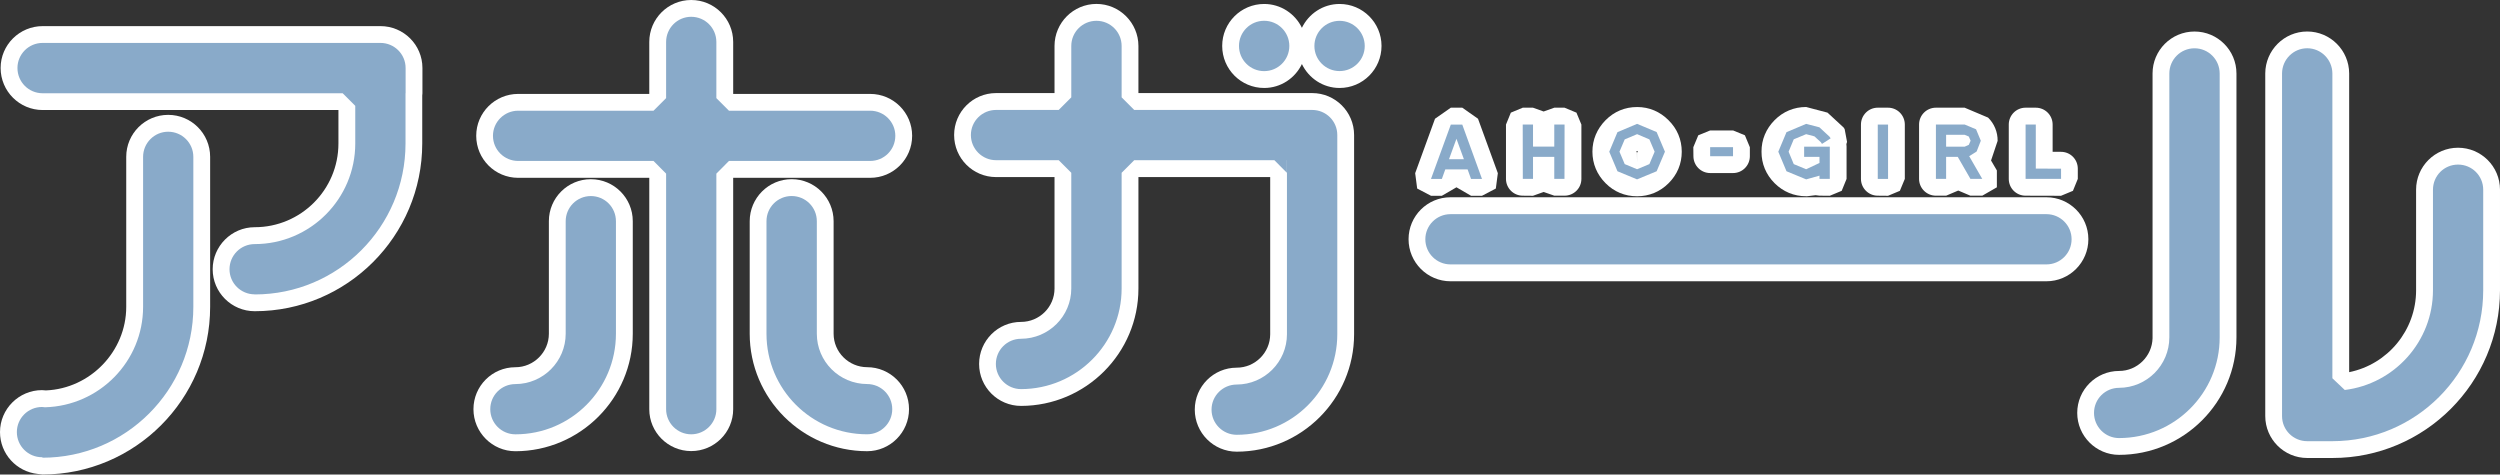 <?xml version="1.0" encoding="utf-8"?>
<!-- Generator: Adobe Illustrator 27.0.1, SVG Export Plug-In . SVG Version: 6.00 Build 0)  -->
<svg version="1.1" id="레이어_1" xmlns="http://www.w3.org/2000/svg" xmlns:xlink="http://www.w3.org/1999/xlink" x="0px"
	 y="0px" viewBox="0 0 720 136.658" enable-background="new 0 0 720 136.658" xml:space="preserve">
<rect x="0" y="0" width="720" height="136.658" fill="#333333" stroke="none"/>
<polygon fill="#FFFFFF" points="412.129,56.384 415.259,56.384 419.461,53.94 423.662,56.384 426.819,56.384 430.801,54.297 
	431.378,49.876 425.666,34.197 421.135,31.012 417.84,31.012 413.282,34.197 407.571,49.876 408.147,54.297 "/>
<path fill="#FFFFFF" d="M438.556,56.358l2.938,0.028l3.075-1.098l3.075,1.069h2.938c2.691,0,4.86-2.169,4.86-4.832V35.874
	l-1.428-3.432l-3.432-1.428h-2.938l-3.075,1.098l-3.075-1.098h-2.938l-3.432,1.428l-1.401,3.432v15.652
	C433.723,54.19,435.892,56.358,438.556,56.358"/>
<path fill="#FFFFFF" d="M471.466,56.526h0.028c3.46,0,6.59-1.291,9.034-3.734c2.499-2.472,3.817-5.603,3.817-9.089
	c0-3.488-1.318-6.618-3.789-9.062c-2.472-2.499-5.602-3.816-9.034-3.816h-0.055c-3.487,0-6.618,1.317-9.062,3.789
	c-2.471,2.497-3.789,5.628-3.789,9.06c0,3.488,1.318,6.618,3.789,9.089C464.848,55.235,467.978,56.526,471.466,56.526
	 M471.686,43.619l-0.11,0.275h-0.11v2.938l-0.027-2.91l-0.192-0.248l0.247-0.22L471.686,43.619z"/>
<path fill="#FFFFFF" d="M492.536,49.839h6.59c2.664,0,4.833-2.169,4.833-4.859v-2.583l-1.428-3.432l-3.405-1.399h-6.59l-3.432,1.399
	l-1.428,3.432l0.027,2.583C487.703,47.67,489.872,49.839,492.536,49.839"/>
<path fill="#FFFFFF" d="M520.168,56.518h0.274l2.444-0.302l1.126,0.137l2.965,0.028l3.432-1.428l1.401-3.432v-9.31l-0.055-0.714
	l0.192-0.63l-0.686-3.68l-0.302-0.466l-4.64-4.284l-6.151-1.621c-3.488,0-6.645,1.319-9.089,3.789
	c-2.471,2.499-3.789,5.63-3.762,9.062c-0.028,3.488,1.291,6.617,3.762,9.089C513.55,55.227,516.68,56.518,520.168,56.518"/>
<path fill="#FFFFFF" d="M540.79,56.358l2.938,0.028h0.027l3.405-1.428l1.428-3.432V35.874c0-2.692-2.17-4.86-4.833-4.86h-2.965
	c-2.664,0-4.833,2.169-4.833,4.86v15.652C535.957,54.19,538.126,56.358,540.79,56.358"/>
<path fill="#FFFFFF" d="M557.551,56.358h2.938l3.487-1.482l3.487,1.482h3.432l4.201-2.415v-4.86l-1.675-2.856l1.895-5.656
	c0.028-2.581-0.988-4.971-2.746-6.701l-6.755-2.856h-8.265c-2.691,0-4.86,2.169-4.86,4.86v15.652
	C552.691,54.19,554.86,56.358,557.551,56.358"/>
<path fill="#FFFFFF" d="M583.36,56.358l10.215,0.028l3.432-1.428l1.4-3.432v-2.938c0-2.692-2.142-4.86-4.833-4.86h-2.416v-7.854
	c0-2.692-2.17-4.86-4.86-4.86h-2.938c-2.664,0-4.833,2.169-4.833,4.86v15.652C578.527,54.19,580.669,56.358,583.36,56.358"/>
<path fill="#FFFFFF" d="M589.368,56.814H417.747c-6.673,0-12.082,5.41-12.082,12.082c0,6.674,5.409,12.111,12.082,12.111h171.621
	c6.673,0,12.082-5.437,12.082-12.111C601.45,62.224,596.041,56.814,589.368,56.814"/>
<path fill="#FFFFFF" d="M109.579,7.523H12.29c-6.673,0-12.109,5.41-12.109,12.055c0,6.701,5.437,12.109,12.109,12.109h85.179v9.639
	c0,13.317-10.819,24.109-24.109,24.109c-6.673,0-12.11,5.465-12.11,12.111c0,6.672,5.437,12.082,12.11,12.082
	c26.608,0,48.246-21.665,48.246-48.302V27.515l0.055-0.632v-7.304C121.661,12.934,116.252,7.523,109.579,7.523"/>
<path fill="#FFFFFF" d="M48.438,33.081c-6.673,0-12.082,5.41-12.082,12.082v43.222c0,12.796-10.352,23.533-23.148,24.054
	l-1.099-0.082C5.437,112.356,0,117.793,0,124.439c0,6.288,4.778,11.424,10.874,12.055l1.346,0.164
	c26.635,0,48.301-21.665,48.301-48.273V45.163C60.52,38.491,55.111,33.081,48.438,33.081"/>
<path fill="#FFFFFF" d="M250.616,27.047h-39.459V12.082C211.157,5.41,205.747,0,199.074,0c-6.673,0-12.082,5.41-12.082,12.082
	v14.965h-37.757c-6.673,0-12.082,5.41-12.082,12.055c0,6.701,5.409,12.109,12.082,12.109h37.757v66.644
	c0,6.645,5.409,12.055,12.082,12.055c6.673,0,12.082-5.41,12.082-12.055V51.211h39.459c6.673,0,12.082-5.408,12.082-12.109
	C262.698,32.457,257.288,27.047,250.616,27.047"/>
<path fill="#FFFFFF" d="M170.157,51.61c-6.673,0-12.082,5.41-12.082,12.082v32.43c0,5.273-4.339,9.639-9.638,9.639
	c-6.673,0-12.082,5.408-12.082,12.082c0,6.645,5.409,12.109,12.082,12.109c18.645-0.027,33.802-15.213,33.802-33.83v-32.43
	C182.239,57.02,176.83,51.61,170.157,51.61"/>
<path fill="#FFFFFF" d="M249.718,105.751c-5.3-0.027-9.639-4.337-9.639-9.637V63.713c0-6.674-5.409-12.111-12.082-12.111
	c-6.673,0-12.082,5.437-12.082,12.111v32.402c0,18.617,15.158,33.801,33.803,33.83c6.673,0,12.082-5.437,12.082-12.111
	C261.8,111.161,256.391,105.751,249.718,105.751"/>
<path fill="#FFFFFF" d="M385.796,1.143c-4.778,0-8.897,2.829-10.847,6.865c-1.95-4.036-6.069-6.865-10.874-6.865
	c-6.673,0-12.082,5.41-12.082,12.082c0,6.701,5.409,12.111,12.082,12.111c4.805,0,8.924-2.829,10.874-6.893
	c1.95,4.064,6.068,6.893,10.847,6.893c6.673,0,12.082-5.41,12.082-12.111C397.877,6.553,392.468,1.143,385.796,1.143"/>
<path fill="#FFFFFF" d="M377.898,26.806h-50.031V13.242c0-6.674-5.437-12.111-12.082-12.111c-6.673,0-12.082,5.437-12.082,12.111
	v13.564H286.87c-6.673,0-12.082,5.41-12.082,12.082c0,6.701,5.409,12.111,12.082,12.111h16.832v32.1c0,5.299-4.338,9.61-9.638,9.61
	c-6.673,0-12.082,5.437-12.082,12.109c0,6.674,5.41,12.082,12.082,12.082c18.645-0.027,33.803-15.184,33.803-33.801v-32.1h37.949
	v45.005v0.248c0,5.299-4.339,9.637-9.638,9.637c-6.673,0-12.082,5.41-12.082,12.082c0,6.674,5.409,12.111,12.082,12.111
	c18.645-0.028,33.802-15.186,33.802-33.83V38.888C389.98,32.216,384.571,26.806,377.898,26.806"/>
<path fill="#FFFFFF" d="M632.018,9.08c-6.673,0-12.082,5.41-12.082,12.082V97.17v0.248c-0.137,5.189-4.421,9.419-9.638,9.419
	c-6.645,0-12.055,5.408-12.055,12.08c0,6.645,5.41,12.082,12.055,12.082c18.644-0.027,33.802-15.184,33.802-33.83V21.163
	C644.1,14.491,638.69,9.08,632.018,9.08"/>
<path fill="#FFFFFF" d="M707.918,42.547c-6.673,0-12.082,5.41-12.082,12.082V83.6c0,11.504-8.156,21.335-19.277,23.586V21.129
	c-0.027-6.645-5.437-12.055-12.082-12.055c-6.645,0-12.055,5.41-12.082,12.082v98.662c0,6.672,5.409,12.082,12.082,12.082h7.304
	c26.581,0,48.219-21.692,48.219-48.3V54.629C720,47.957,714.591,42.547,707.918,42.547"/>
<path fill="#89AAC9" d="M421.133,35.876h-3.295l-5.712,15.652h3.13l0.989-2.745h6.425l0.988,2.745h3.158L421.133,35.876z
	 M417.316,45.843l2.141-5.876l2.142,5.876H417.316z"/>
<polygon fill="#89AAC9" points="447.631,35.871 447.631,42.215 441.508,42.215 441.508,35.871 438.542,35.871 438.57,51.523 
	441.508,51.523 441.508,45.181 447.631,45.181 447.631,51.523 450.569,51.523 450.597,35.871 "/>
<path fill="#89AAC9" d="M479.503,43.69l-2.389-5.656l-5.629-2.361l-5.657,2.388l-2.361,5.63l2.361,5.63l5.629,2.333h0.028
	l5.629-2.333L479.503,43.69z M471.485,48.741l-3.57-1.482l-1.51-3.57l1.51-3.543l3.57-1.51l3.542,1.51l1.51,3.543l-1.51,3.57
	L471.485,48.741"/>
<rect x="492.522" y="42.384" fill="#89AAC9" width="6.59" height="2.608"/>
<polygon fill="#89AAC9" points="519.591,45.175 524.012,45.175 524.012,46.933 520.168,48.744 516.598,47.263 515.115,43.693 
	516.598,40.123 520.168,38.64 522.556,39.272 524.424,40.974 524.726,41.44 525.22,41.139 527.225,39.848 526.895,39.354 
	523.984,36.662 520.168,35.675 514.511,38.063 512.149,43.693 514.511,49.321 520.168,51.656 520.195,51.656 524.012,50.585 
	524.012,51.518 526.978,51.518 526.978,42.237 519.591,42.237 "/>
<rect x="540.795" y="35.876" fill="#89AAC9" width="2.966" height="15.652"/>
<path fill="#89AAC9" d="M567.126,44.982l2.142-1.346l1.208-3.102l-1.373-3.295l-3.268-1.373h-8.292v15.652h2.938v-6.344h3.35
	l3.652,6.344h3.405L567.126,44.982z M567.016,41.714l-1.181,0.523h-5.354v-3.406h5.354l1.181,0.494l0.522,1.208L567.016,41.714"/>
<polygon fill="#89AAC9" points="586.309,48.553 586.309,35.868 583.371,35.868 583.371,51.52 593.586,51.52 593.586,48.582 "/>
<path fill="#89AAC9" d="M417.747,76.148h171.621c4.009,0,7.249-3.24,7.249-7.249c0-3.982-3.24-7.222-7.249-7.222H417.747
	c-4.009,0-7.249,3.24-7.249,7.222C410.498,72.909,413.738,76.148,417.747,76.148"/>
<path fill="#89AAC9" d="M12.277,26.858h86.414l3.625,3.625V41.33c0,15.954-12.988,28.969-28.969,28.969
	c-4.009,0-7.249,3.24-7.249,7.249c0,3.982,3.24,7.222,7.249,7.222v0.028c23.999,0,43.441-19.47,43.441-43.468V26.886h0.027v-7.304
	c0-3.982-3.24-7.222-7.249-7.222H12.277c-4.009,0-7.249,3.24-7.249,7.222C5.028,23.618,8.268,26.858,12.277,26.858"/>
<path fill="#89AAC9" d="M12.104,131.682h0.11v0.137c23.999,0,43.468-19.468,43.468-43.44V45.186c0-4.009-3.24-7.249-7.249-7.249
	c-3.982,0-7.222,3.24-7.222,7.249V88.38c0,15.707-12.604,28.503-28.256,28.914l-0.851-0.082c-4.009,0-7.249,3.24-7.249,7.222
	C4.854,128.443,8.095,131.682,12.104,131.682"/>
<path fill="#89AAC9" d="M149.225,46.354h38.992l3.624,3.654v67.851c0,3.955,3.241,7.222,7.222,7.222
	c4.009,0,7.249-3.266,7.249-7.222V50.008l3.625-3.654h40.667c4.009,0,7.249-3.211,7.249-7.249c0-3.982-3.24-7.222-7.249-7.222
	h-40.667l-3.625-3.625V12.086c0-4.009-3.24-7.249-7.249-7.249c-3.981,0-7.222,3.24-7.222,7.249v16.173l-3.624,3.625h-38.992
	c-3.982,0-7.249,3.24-7.249,7.222C141.976,43.143,145.243,46.354,149.225,46.354"/>
<path fill="#89AAC9" d="M148.448,125.085c15.981,0,28.942-12.987,28.942-28.969V63.714c0-4.009-3.212-7.249-7.222-7.249
	c-4.009,0-7.249,3.24-7.249,7.249v32.402c0,7.964-6.481,14.472-14.471,14.499c-4.009,0-7.249,3.213-7.249,7.222
	S144.439,125.085,148.448,125.085"/>
<path fill="#89AAC9" d="M249.718,110.603c-7.991-0.027-14.471-6.508-14.471-14.47V63.704c0-4.009-3.24-7.25-7.249-7.25
	c-4.009,0-7.249,3.241-7.249,7.25v32.429c0,15.982,12.961,28.943,28.97,28.943c4.009,0,7.249-3.24,7.249-7.222
	C256.967,113.816,253.727,110.603,249.718,110.603"/>
<path fill="#89AAC9" d="M371.327,13.235c0-4.009-3.241-7.249-7.249-7.249c-4.009,0-7.249,3.24-7.249,7.249
	c0,4.011,3.241,7.25,7.249,7.25C368.087,20.486,371.327,17.246,371.327,13.235"/>
<path fill="#89AAC9" d="M385.796,5.998c-4.009,0-7.249,3.241-7.249,7.25c0,3.982,3.24,7.222,7.249,7.222
	c4.009,0,7.249-3.24,7.249-7.222C393.045,9.24,389.804,5.998,385.796,5.998"/>
<path fill="#89AAC9" d="M370.616,49.76v-3.623h0.027V96.25c0,7.963-6.48,14.47-14.471,14.497c-3.982,0-7.249,3.241-7.249,7.222
	c0,4.009,3.268,7.25,7.249,7.25c16.009,0,28.969-12.989,28.969-28.969V38.886c0-4.009-3.24-7.222-7.249-7.222h-51.239l-3.624-3.623
	V13.24c0-4.009-3.241-7.25-7.249-7.25c-4.009,0-7.249,3.241-7.249,7.25v14.801l-3.625,3.623h-18.041
	c-3.982,0-7.249,3.213-7.249,7.222s3.268,7.25,7.249,7.25h18.041l3.625,3.623v33.337c0,7.963-6.481,14.444-14.471,14.47
	c-4.009,0-7.249,3.24-7.249,7.249c0,3.982,3.24,7.25,7.249,7.25c15.981-0.028,28.97-12.989,28.97-28.969V49.76l3.624-3.623h40.365
	L370.616,49.76"/>
<path fill="#89AAC9" d="M632.018,13.909c-4.009,0-7.249,3.241-7.249,7.277v75.981c0,7.991-6.48,14.499-14.471,14.526
	c-3.982,0-7.222,3.213-7.222,7.222s3.24,7.249,7.222,7.249c16.009-0.027,28.969-12.987,28.969-28.996V21.186
	C639.267,17.15,636.027,13.909,632.018,13.909"/>
<path fill="#89AAC9" d="M707.918,47.4c-4.009,0-7.222,3.213-7.222,7.25v28.943c0,14.772-11.121,26.965-25.4,28.721l-3.57-3.377
	V21.149c-0.027-4.009-3.268-7.249-7.249-7.249c-3.982,0-7.222,3.24-7.249,7.249v98.689c0,3.982,3.24,7.222,7.249,7.222h7.277
	c23.999-0.027,43.413-19.468,43.413-43.467V54.651C715.167,50.613,711.927,47.4,707.918,47.4"/>
</svg>

